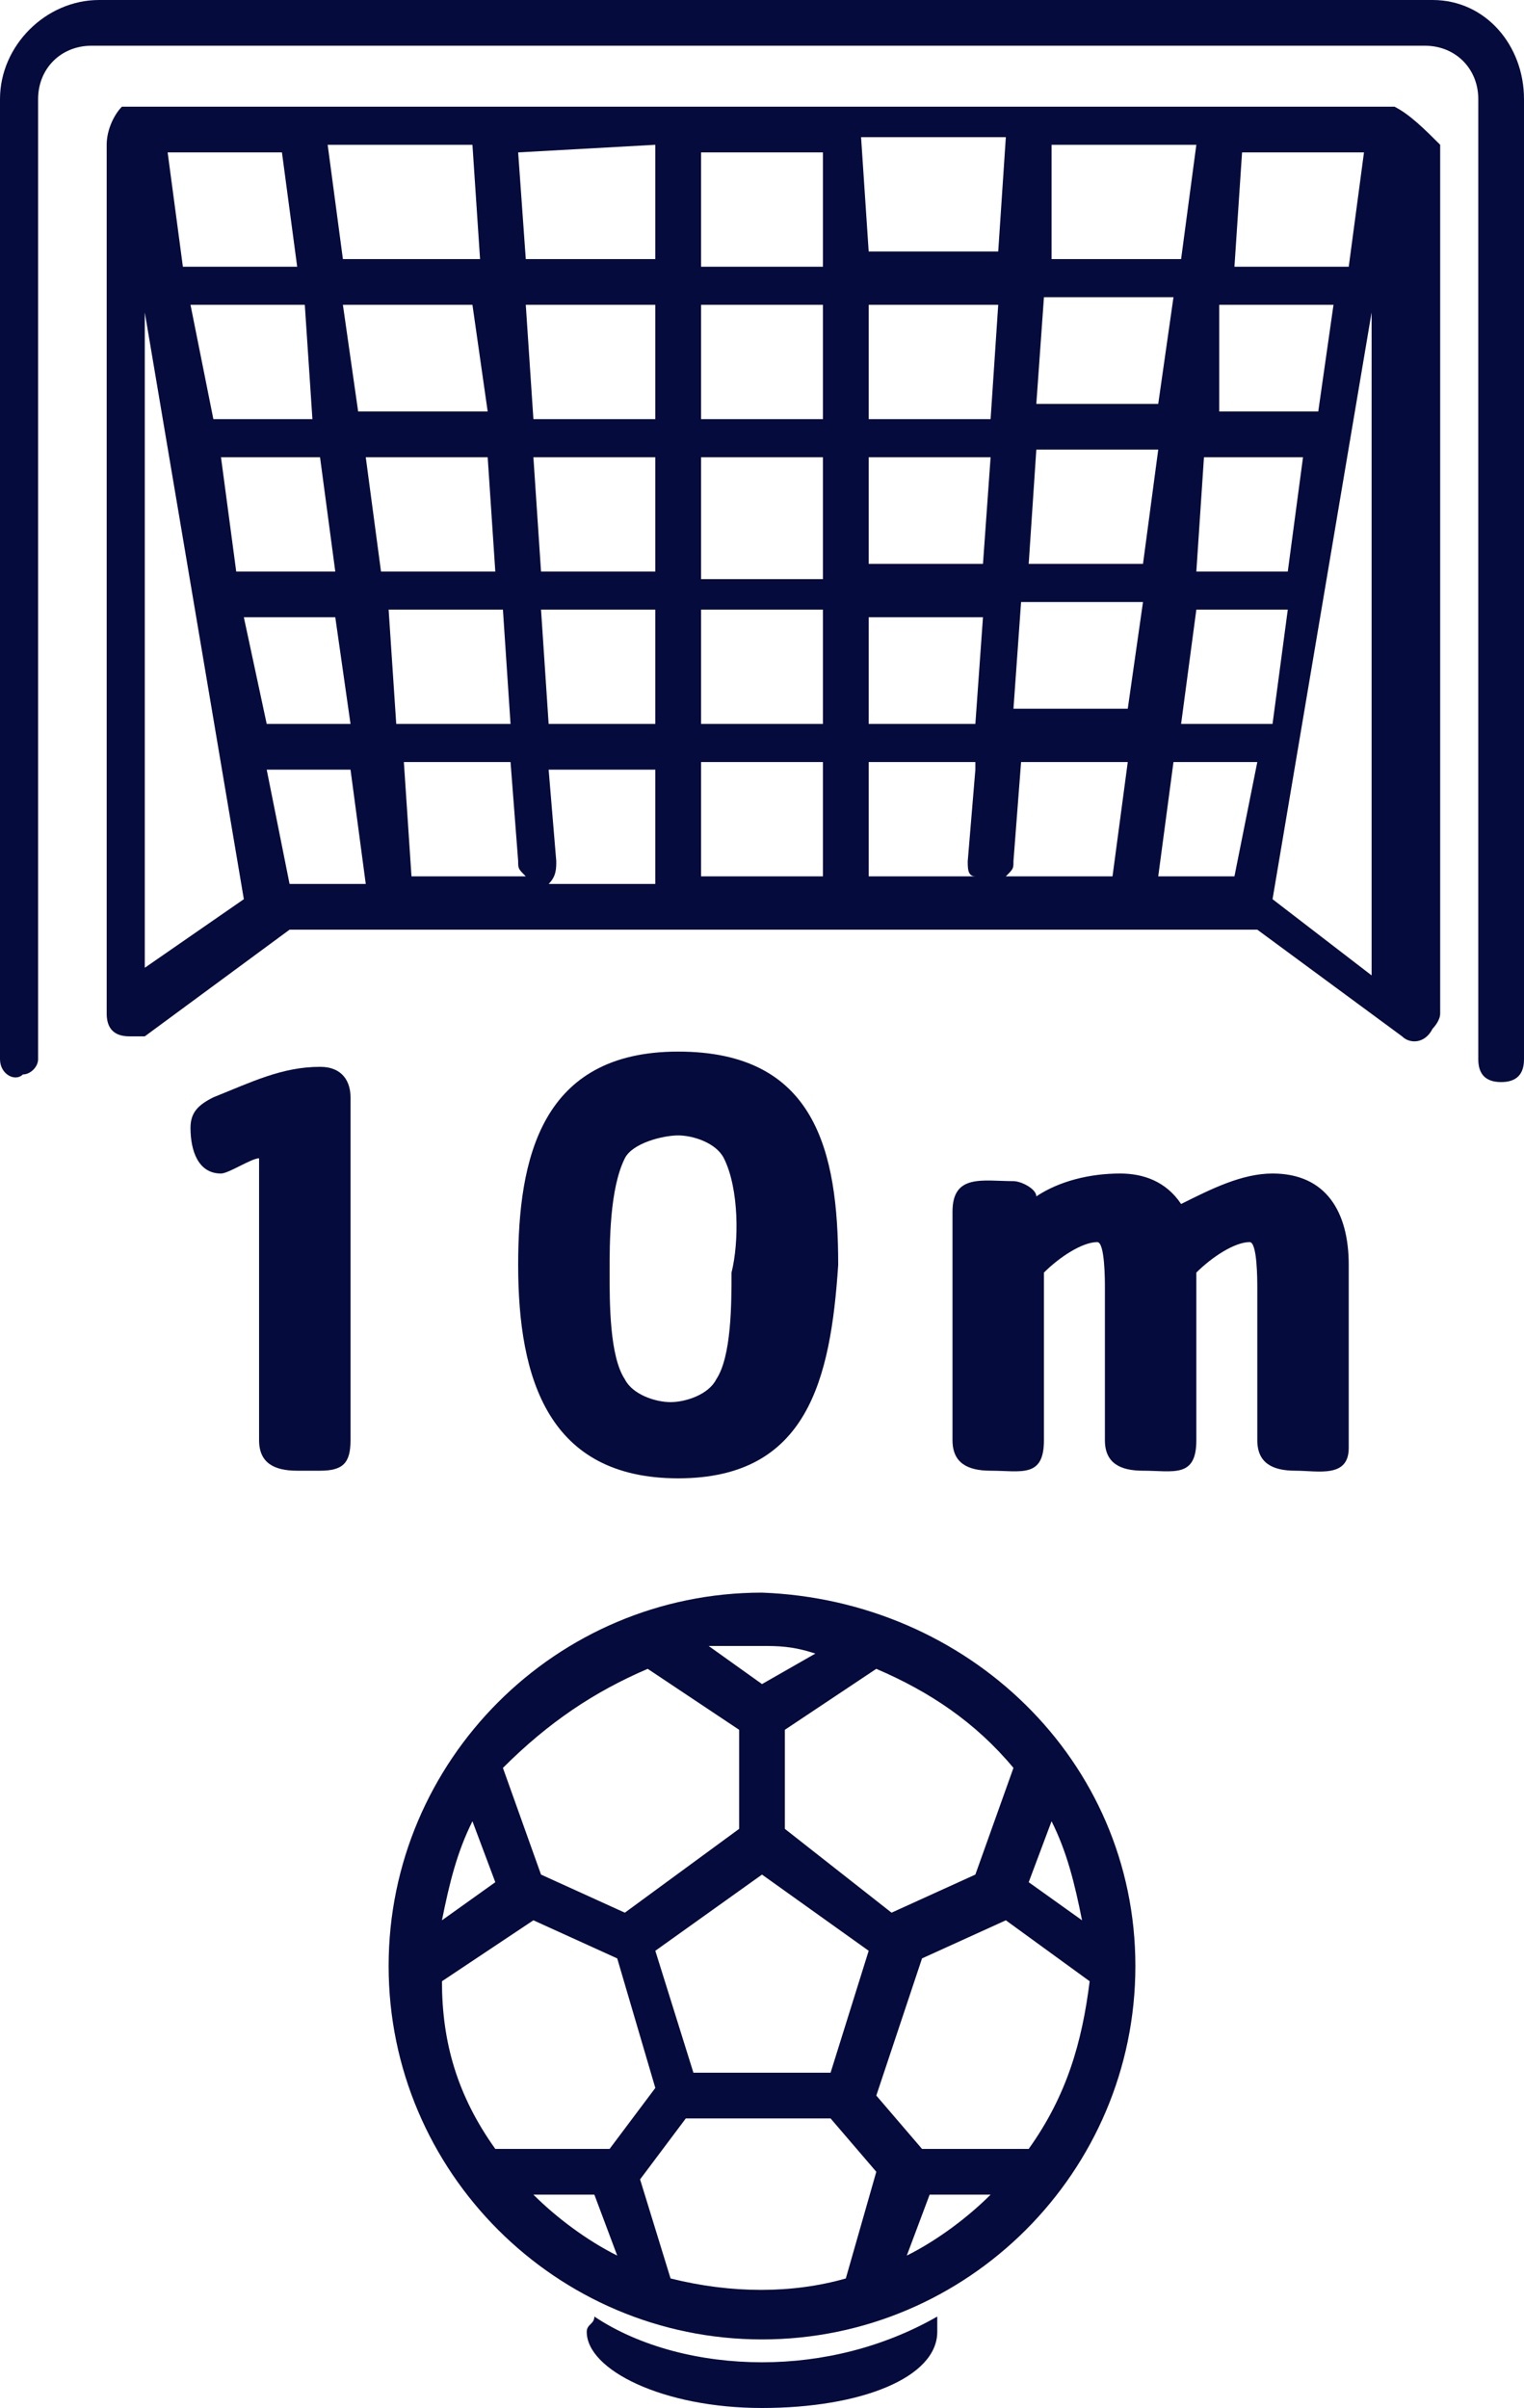 <?xml version="1.0" encoding="utf-8"?>
<!-- Generator: Adobe Illustrator 25.4.1, SVG Export Plug-In . SVG Version: 6.00 Build 0)  -->
<svg version="1.1" id="Iconos" xmlns="http://www.w3.org/2000/svg" xmlns:xlink="http://www.w3.org/1999/xlink" x="0px" y="0px"
	 viewBox="0 0 20 31.6" style="enable-background:new 0 0 20 31.6;" xml:space="preserve">
<style type="text/css">
	.st0{fill:#050B3D;}
	.st1{enable-background:new    ;}
</style>
<path class="st0" d="M18.8,0H1.3C0.6,0,0,0.6,0,1.3v12.6c0,0.2,0.2,0.3,0.3,0.2c0,0,0,0,0,0c0.1,0,0.2-0.1,0.2-0.2V1.3
	c0-0.4,0.3-0.7,0.7-0.7h17.5c0.4,0,0.7,0.3,0.7,0.7v12.6c0,0.2,0.1,0.3,0.3,0.3l0,0l0,0c0.2,0,0.3-0.1,0.3-0.3V1.3
	C20,0.6,19.5,0,18.8,0z"/>
<path class="st0" d="M18.3,1.4L18.3,1.4c-0.1,0-0.1,0-0.2,0H1.8c-0.1,0-0.1,0-0.2,0C1.5,1.5,1.4,1.7,1.4,1.9v11.4
	c0,0.2,0.1,0.3,0.3,0.3c0,0,0,0,0,0l0,0c0.1,0,0.1,0,0.2,0l1.9-1.4h12.7l1.9,1.4c0.1,0.1,0.3,0.1,0.4-0.1c0,0,0.1-0.1,0.1-0.2V1.9
	C18.7,1.7,18.5,1.5,18.3,1.4z M16.3,2h1.6l-0.2,1.5h-1.5L16.3,2z M16,4h1.5l-0.2,1.4h-1.3L16,4z M17.1,6l-0.2,1.5h-1.2L15.8,6H17.1z
	 M13.8,1.9h1.9l-0.2,1.5h-1.7L13.8,1.9z M13.7,3.9h1.7l-0.2,1.4h-1.6L13.7,3.9z M13.6,5.9h1.6L15,7.4h-1.5L13.6,5.9z M13.4,7.9H15
	l-0.2,1.4h-1.5L13.4,7.9z M11.3,1.8h1.9l-0.1,1.5h-1.7L11.3,1.8z M12.9,7.4h-1.5V6H13L12.9,7.4z M11.4,4h1.7L13,5.5h-1.6V4z
	 M11.4,8.1h1.5l-0.1,1.4h-1.4V8.1z M12.8,10.1l-0.1,1.2c0,0.1,0,0.2,0.1,0.2h-1.4v-1.5H12.8z M9.2,2h1.6v1.5H9.2V2z M9.2,4h1.6v1.5
	H9.2V4z M9.2,6h1.6v1.6H9.2V6z M9.2,8h1.6v1.5H9.2V8z M10.8,10v1.5H9.2V10L10.8,10z M6.9,4h1.7v1.5H7L6.9,4z M7.1,8h1.5v1.5H7.2
	L7.1,8z M7.3,11.3l-0.1-1.2h1.4v1.5H7.2C7.3,11.5,7.3,11.4,7.3,11.3L7.3,11.3z M8.6,7.5H7.1L7,6h1.6L8.6,7.5z M8.6,1.9v1.5H6.9
	L6.8,2L8.6,1.9z M6.4,5.4H4.7L4.5,4h1.7L6.4,5.4z M6.2,1.9l0.1,1.5H4.5L4.3,1.9H6.2z M4.4,7.5H3.1L2.9,6h1.3L4.4,7.5z M4.1,5.5H2.8
	L2.5,4H4L4.1,5.5z M3.7,2l0.2,1.5H2.4L2.2,2H3.7z M1.9,12.7V4.1l1.3,7.7L1.9,12.7z M3.2,8.1h1.2l0.2,1.4H3.5L3.2,8.1z M3.8,11.6
	l-0.3-1.5h1.1l0.2,1.5H3.8z M4.8,6h1.6l0.1,1.5H5L4.8,6z M5.1,8h1.5l0.1,1.5H5.2L5.1,8z M5.3,10h1.4l0.1,1.3c0,0.1,0,0.1,0.1,0.2
	H5.4L5.3,10z M14.1,11.5h-0.9c0.1-0.1,0.1-0.1,0.1-0.2l0.1-1.3h1.4l-0.2,1.5H14.1z M16.2,11.5h-1l0.2-1.5h1.1L16.2,11.5z M15.5,9.5
	l0.2-1.5h1.2l-0.2,1.5H15.5z M16.7,11.8l1.3-7.7v8.7L16.7,11.8z"/>
<path class="st0" d="M10,20.9c-2.7,0-4.9,2.2-4.9,4.9c0,2.7,2.2,4.9,4.9,4.9c2.7,0,4.9-2.2,4.9-4.9C14.9,23.1,12.7,21,10,20.9
	C10,20.9,10,20.9,10,20.9z M13.3,23.2l-0.5,1.4l-1.1,0.5L10.3,24v-1.3l1.2-0.8C12.2,22.2,12.8,22.6,13.3,23.2L13.3,23.2z M11.4,25.6
	l-0.5,1.6H9.1l-0.5-1.6l1.4-1L11.4,25.6z M10,21.6c0.2,0,0.4,0,0.7,0.1L10,22.1l-0.7-0.5C9.6,21.6,9.8,21.6,10,21.6L10,21.6z
	 M8.5,21.9l1.2,0.8V24l-1.5,1.1l-1.1-0.5l-0.5-1.4C7.2,22.6,7.8,22.2,8.5,21.9L8.5,21.9z M6.2,23.9L6.2,23.9l0.3,0.8l-0.7,0.5
	C5.9,24.7,6,24.3,6.2,23.9L6.2,23.9z M6.5,28.2C6,27.5,5.8,26.8,5.8,26L7,25.2l1.1,0.5l0.5,1.7L8,28.2L6.5,28.2z M7,28.8h0.8
	l0.3,0.8C7.7,29.4,7.3,29.1,7,28.8L7,28.8z M11.1,29.9c-0.7,0.2-1.5,0.2-2.3,0l-0.4-1.3L9,27.8h1.9l0.6,0.7L11.1,29.9z M11.9,29.6
	L11.9,29.6l0.3-0.8H13C12.7,29.1,12.3,29.4,11.9,29.6L11.9,29.6z M13.5,28.2h-1.4l-0.6-0.7l0.6-1.8l1.1-0.5l1.1,0.8
	C14.2,26.8,14,27.5,13.5,28.2L13.5,28.2z M13.8,23.9c0.2,0.4,0.3,0.8,0.4,1.3l-0.7-0.5L13.8,23.9z"/>
<path class="st0" d="M10,31c-0.8,0-1.6-0.2-2.2-0.6c0,0.1-0.1,0.1-0.1,0.2c0,0.5,1,1,2.3,1s2.3-0.4,2.3-1c0-0.1,0-0.1,0-0.2
	C11.6,30.8,10.8,31,10,31z"/>
<g class="st1">
	<path class="st0" d="M4.2,19.3H3.9c-0.3,0-0.5-0.1-0.5-0.4v-3.7c-0.1,0-0.4,0.2-0.5,0.2c-0.3,0-0.4-0.3-0.4-0.6
		c0-0.2,0.1-0.3,0.3-0.4C3.3,14.2,3.7,14,4.2,14c0.3,0,0.4,0.2,0.4,0.4v4.5C4.6,19.2,4.5,19.3,4.2,19.3z"/>
	<path class="st0" d="M8.9,19.4c-1.7,0-2.1-1.3-2.1-2.8c0-1.4,0.3-2.8,2.1-2.8s2.1,1.3,2.1,2.8C10.9,18.1,10.6,19.4,8.9,19.4z
		 M9.5,15.2c-0.1-0.2-0.4-0.3-0.6-0.3S8.3,15,8.2,15.2C8,15.6,8,16.3,8,16.7c0,0.4,0,1.1,0.2,1.4c0.1,0.2,0.4,0.3,0.6,0.3
		s0.5-0.1,0.6-0.3c0.2-0.3,0.2-1,0.2-1.4C9.7,16.3,9.7,15.6,9.5,15.2z"/>
	<path class="st0" d="M17,19.3c-0.3,0-0.5-0.1-0.5-0.4v-2c0-0.1,0-0.6-0.1-0.6c-0.2,0-0.5,0.2-0.7,0.4v2.2c0,0.5-0.3,0.4-0.7,0.4
		c-0.3,0-0.5-0.1-0.5-0.4v-2c0-0.1,0-0.6-0.1-0.6c-0.2,0-0.5,0.2-0.7,0.4v2.2c0,0.5-0.3,0.4-0.7,0.4c-0.3,0-0.5-0.1-0.5-0.4v-3
		c0-0.5,0.4-0.4,0.8-0.4c0.1,0,0.3,0.1,0.3,0.2c0.3-0.2,0.7-0.3,1.1-0.3c0.3,0,0.6,0.1,0.8,0.4c0.4-0.2,0.8-0.4,1.2-0.4
		c0.7,0,1,0.5,1,1.2v2.4C17.7,19.4,17.3,19.3,17,19.3z"/>
</g>
</svg>
